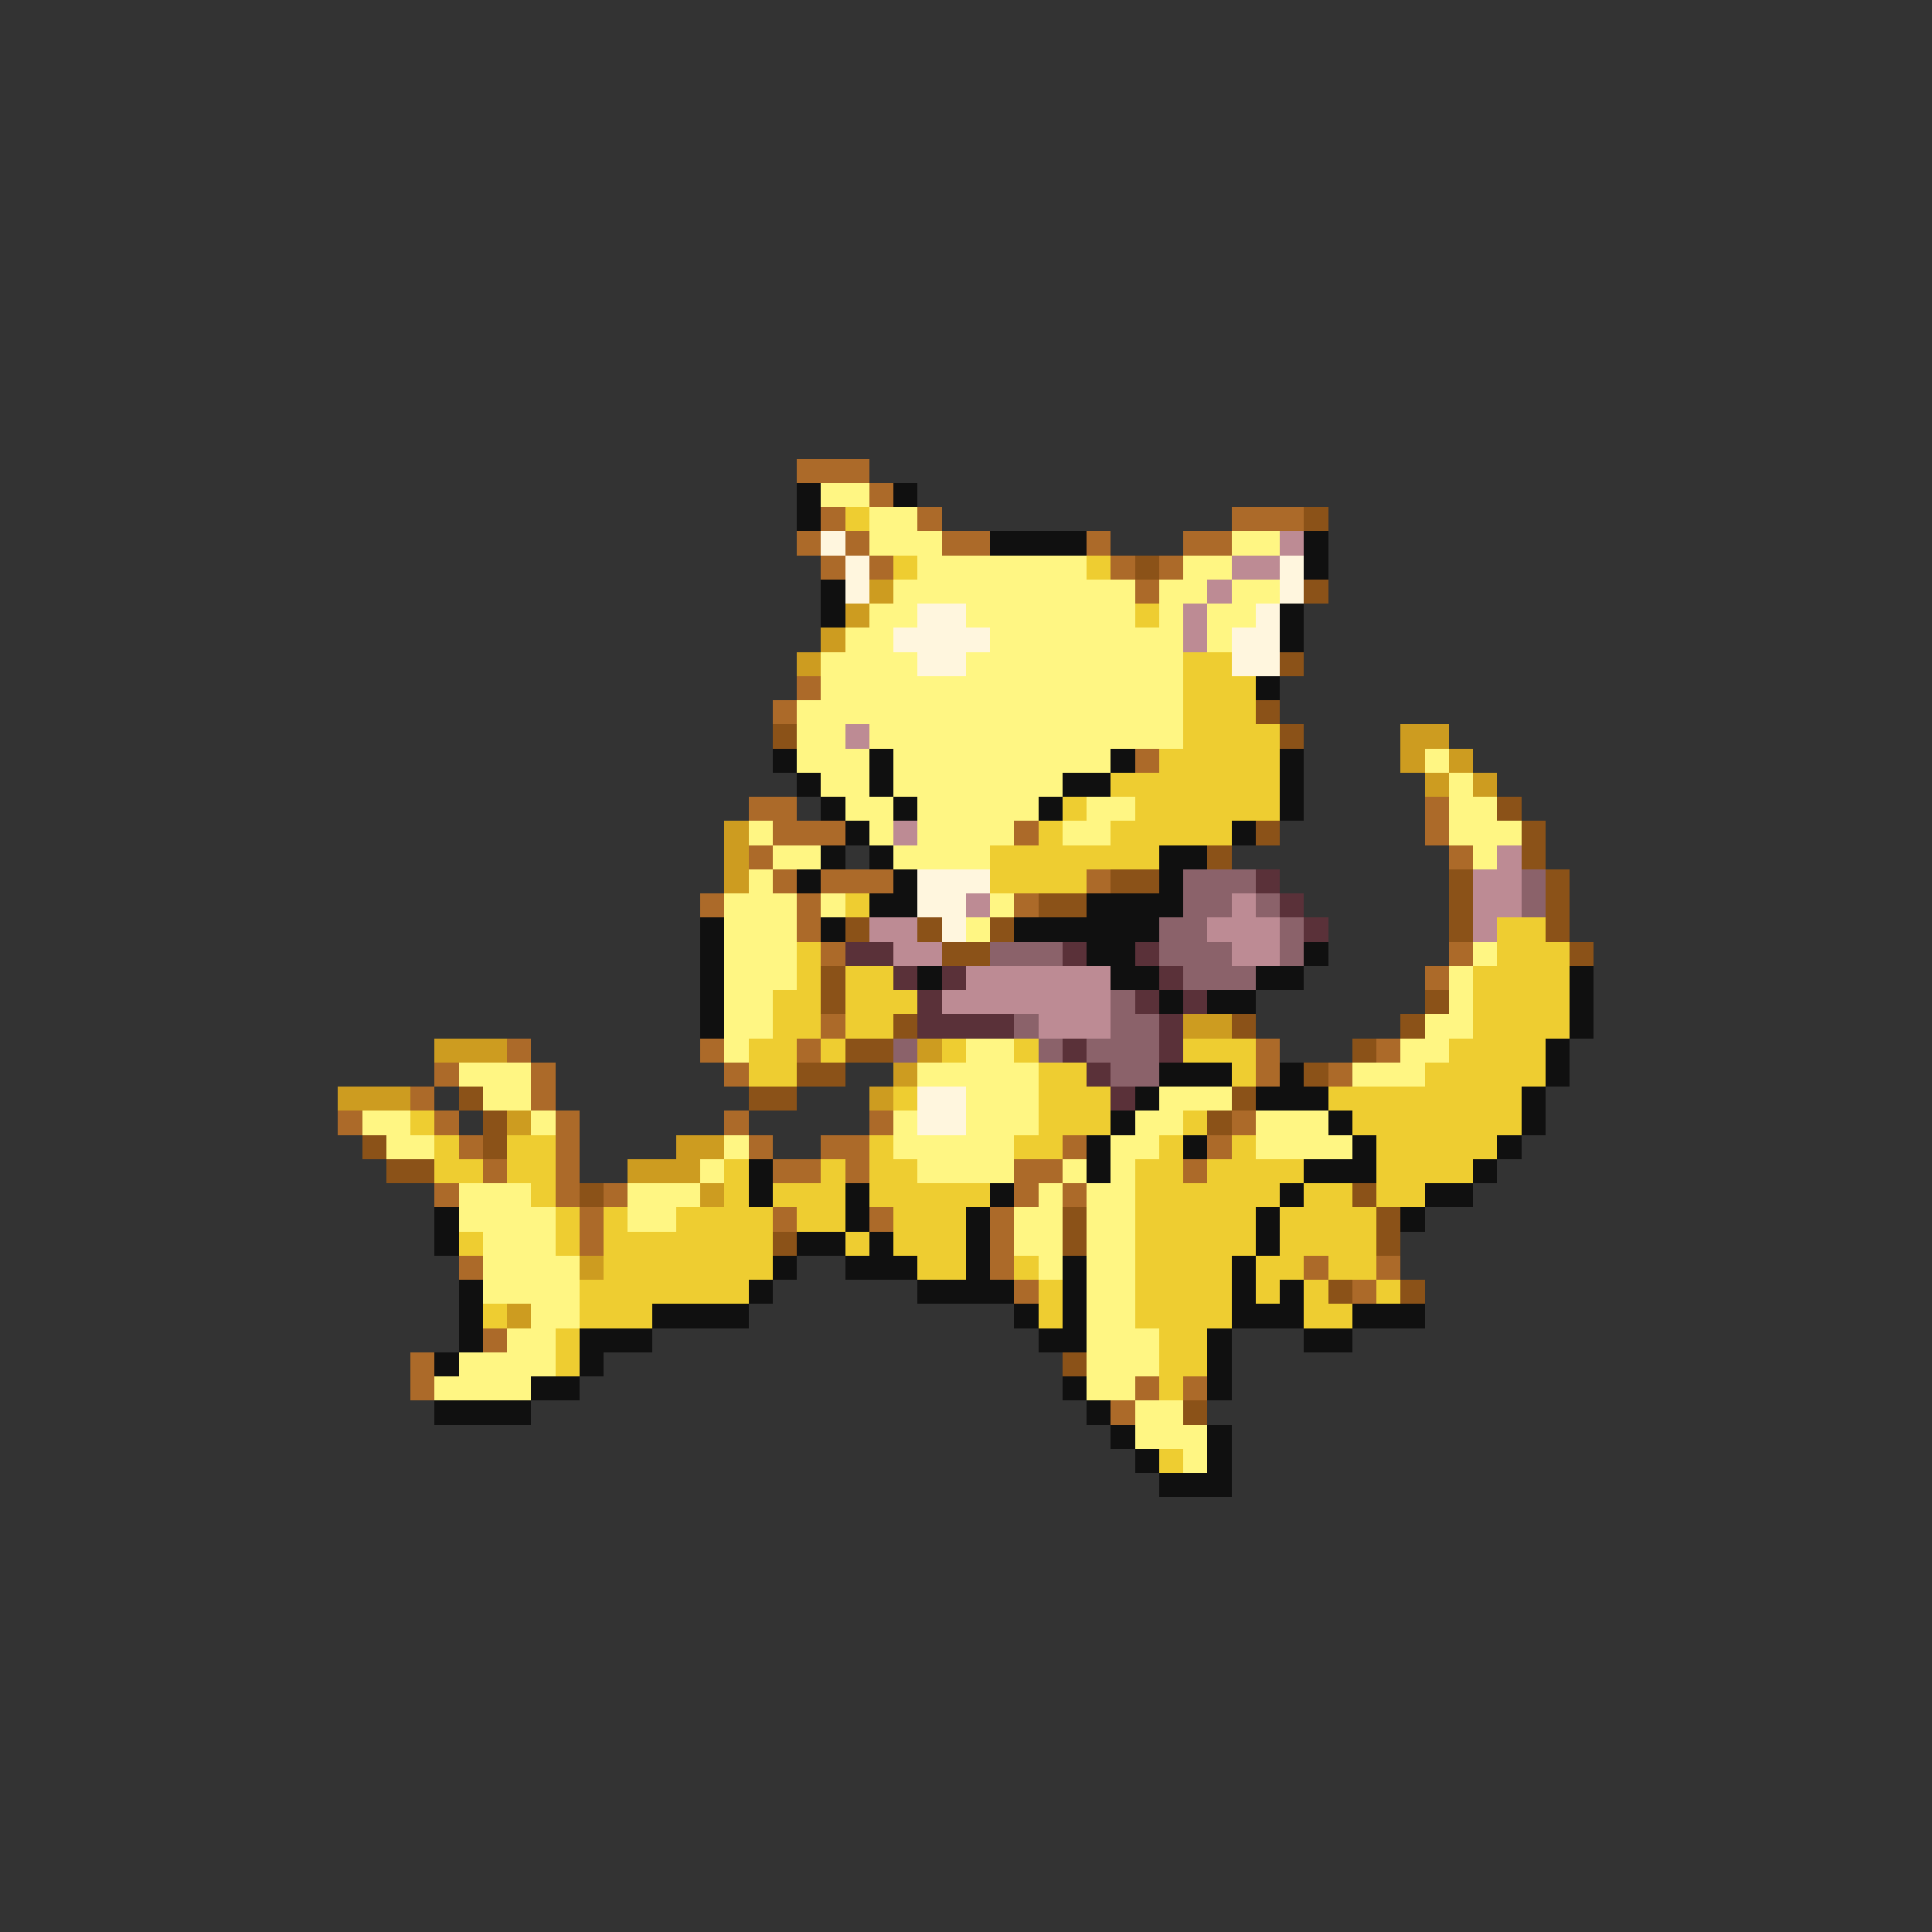 <svg xmlns="http://www.w3.org/2000/svg" viewBox="0 -0.5 80 80" shape-rendering="crispEdges">
<rect x="0" y="-0.5" width="80" height="80" fill="#333333" stroke="none"/>
<path stroke="#ac6a29" d="M33 19h3M36 20h1M34 21h1M38 21h1M51 21h3M33 22h1M35 22h1M39 22h2M45 22h1M49 22h2M34 23h1M36 23h1M46 23h1M48 23h1M47 24h1M33 28h1M32 29h1M47 31h1M31 33h2M59 33h1M32 34h3M42 34h1M59 34h1M31 35h1M60 35h1M32 36h1M34 36h3M45 36h1M29 37h1M33 37h1M42 37h1M33 38h1M34 39h1M60 39h1M59 40h1M34 42h1M21 43h1M29 43h1M33 43h1M52 43h1M57 43h1M18 44h1M22 44h1M30 44h1M52 44h1M55 44h1M17 45h1M22 45h1M14 46h1M18 46h1M23 46h1M30 46h1M36 46h1M51 46h1M19 47h1M23 47h1M31 47h1M34 47h2M44 47h1M50 47h1M20 48h1M23 48h1M32 48h2M35 48h1M42 48h2M49 48h1M18 49h1M23 49h1M25 49h1M42 49h1M44 49h1M24 50h1M32 50h1M36 50h1M41 50h1M24 51h1M41 51h1M19 52h1M41 52h1M54 52h1M57 52h1M42 53h1M56 53h1M20 55h1M17 56h1M17 57h1M47 57h1M49 57h1M46 58h1" />
<path stroke="#101010" d="M33 20h1M37 20h1M33 21h1M41 22h4M54 22h1M54 23h1M34 24h1M34 25h1M53 25h1M53 26h1M52 28h1M32 31h1M36 31h1M46 31h1M53 31h1M33 32h1M36 32h1M44 32h2M53 32h1M34 33h1M37 33h1M43 33h1M53 33h1M35 34h1M51 34h1M34 35h1M36 35h1M48 35h2M33 36h1M37 36h1M48 36h1M36 37h2M45 37h4M29 38h1M34 38h1M42 38h6M29 39h1M45 39h2M54 39h1M29 40h1M38 40h1M46 40h2M52 40h2M65 40h1M29 41h1M48 41h1M50 41h2M65 41h1M29 42h1M65 42h1M64 43h1M48 44h3M53 44h1M64 44h1M47 45h1M52 45h3M63 45h1M46 46h1M55 46h1M63 46h1M45 47h1M49 47h1M56 47h1M62 47h1M31 48h1M45 48h1M54 48h3M61 48h1M31 49h1M35 49h1M41 49h1M53 49h1M59 49h2M18 50h1M35 50h1M40 50h1M52 50h1M58 50h1M18 51h1M33 51h2M36 51h1M40 51h1M52 51h1M32 52h1M35 52h3M40 52h1M44 52h1M51 52h1M19 53h1M31 53h1M38 53h4M44 53h1M51 53h1M53 53h1M19 54h1M27 54h4M42 54h1M44 54h1M51 54h3M56 54h3M19 55h1M24 55h3M43 55h2M50 55h1M54 55h2M18 56h1M24 56h1M50 56h1M22 57h2M44 57h1M50 57h1M18 58h4M45 58h1M46 59h1M50 59h1M47 60h1M50 60h1M48 61h3" />
<path stroke="#fff683" d="M34 20h2M36 21h2M36 22h3M51 22h2M38 23h7M49 23h2M37 24h10M48 24h2M51 24h2M36 25h2M40 25h7M48 25h1M50 25h2M35 26h2M41 26h8M50 26h1M34 27h4M40 27h9M34 28h15M33 29h16M33 30h2M36 30h13M33 31h3M37 31h9M59 31h1M34 32h2M37 32h7M60 32h1M35 33h2M38 33h5M45 33h2M60 33h2M31 34h1M36 34h1M38 34h4M44 34h2M60 34h3M32 35h2M37 35h4M61 35h1M31 36h1M30 37h3M34 37h1M41 37h1M30 38h3M40 38h1M30 39h3M61 39h1M30 40h3M60 40h1M30 41h2M60 41h1M30 42h2M59 42h2M30 43h1M40 43h2M58 43h2M19 44h3M38 44h5M56 44h3M20 45h2M40 45h3M48 45h3M15 46h2M22 46h1M37 46h1M40 46h3M47 46h2M52 46h3M16 47h2M30 47h1M37 47h5M46 47h2M52 47h4M29 48h1M38 48h4M44 48h1M46 48h1M19 49h3M26 49h3M43 49h1M45 49h2M19 50h4M26 50h2M42 50h2M45 50h2M20 51h3M42 51h2M45 51h2M20 52h4M43 52h1M45 52h2M20 53h4M45 53h2M22 54h2M45 54h2M21 55h2M45 55h3M19 56h4M45 56h3M18 57h4M45 57h2M47 58h2M47 59h3M49 60h1" />
<path stroke="#eecd31" d="M35 21h1M37 23h1M45 23h1M47 25h1M49 27h2M49 28h3M49 29h3M49 30h4M48 31h5M46 32h7M44 33h1M47 33h6M43 34h1M46 34h5M41 35h7M41 36h4M35 37h1M62 38h2M33 39h1M62 39h3M33 40h1M35 40h2M61 40h4M32 41h2M35 41h3M61 41h4M32 42h2M35 42h2M61 42h4M31 43h2M34 43h1M39 43h1M42 43h1M49 43h3M60 43h4M31 44h2M43 44h2M51 44h1M59 44h5M37 45h1M43 45h3M55 45h8M17 46h1M43 46h3M49 46h1M56 46h7M18 47h1M21 47h2M36 47h1M42 47h2M48 47h1M51 47h1M57 47h5M18 48h2M21 48h2M30 48h1M34 48h1M36 48h2M47 48h2M50 48h4M57 48h4M22 49h1M30 49h1M32 49h3M36 49h5M47 49h6M54 49h2M57 49h2M23 50h1M25 50h1M28 50h4M33 50h2M37 50h3M47 50h5M53 50h4M19 51h1M23 51h1M25 51h7M35 51h1M37 51h3M47 51h5M53 51h4M25 52h7M38 52h2M42 52h1M47 52h4M52 52h2M55 52h2M24 53h7M43 53h1M47 53h4M52 53h1M54 53h1M57 53h1M20 54h1M24 54h3M43 54h1M47 54h4M54 54h2M23 55h1M48 55h2M23 56h1M48 56h2M48 57h1M48 60h1" />
<path stroke="#8b5218" d="M54 21h1M47 23h1M54 24h1M53 27h1M52 29h1M32 30h1M53 30h1M62 33h1M52 34h1M63 34h1M50 35h1M63 35h1M46 36h2M60 36h1M64 36h1M43 37h2M60 37h1M64 37h1M35 38h1M38 38h1M41 38h1M60 38h1M64 38h1M39 39h2M65 39h1M34 40h1M34 41h1M59 41h1M37 42h1M51 42h1M58 42h1M35 43h2M56 43h1M33 44h2M54 44h1M19 45h1M31 45h2M51 45h1M20 46h1M50 46h1M15 47h1M20 47h1M16 48h2M24 49h1M56 49h1M44 50h1M57 50h1M32 51h1M44 51h1M57 51h1M55 53h1M58 53h1M44 56h1M49 58h1" />
<path stroke="#fff6de" d="M34 22h1M35 23h1M53 23h1M35 24h1M53 24h1M38 25h2M52 25h1M37 26h4M51 26h2M38 27h2M51 27h2M38 36h3M38 37h2M39 38h1M38 45h2M38 46h2" />
<path stroke="#bd8b94" d="M53 22h1M51 23h2M50 24h1M49 25h1M49 26h1M35 30h1M37 34h1M62 35h1M61 36h2M40 37h1M51 37h1M61 37h2M36 38h2M50 38h3M61 38h1M37 39h2M51 39h2M40 40h6M39 41h7M43 42h3" />
<path stroke="#cd9c20" d="M36 24h1M35 25h1M34 26h1M33 27h1M58 30h2M58 31h1M60 31h1M59 32h1M61 32h1M30 34h1M30 35h1M30 36h1M49 42h2M18 43h3M38 43h1M37 44h1M14 45h3M36 45h1M21 46h1M28 47h2M26 48h3M29 49h1M24 52h1M21 54h1" />
<path stroke="#8b626a" d="M49 36h3M63 36h1M49 37h2M52 37h1M63 37h1M48 38h2M53 38h1M41 39h3M48 39h3M53 39h1M49 40h3M46 41h1M42 42h1M46 42h2M37 43h1M43 43h1M45 43h3M46 44h2" />
<path stroke="#5a3139" d="M52 36h1M53 37h1M54 38h1M35 39h2M44 39h1M47 39h1M37 40h1M39 40h1M48 40h1M38 41h1M47 41h1M49 41h1M38 42h4M48 42h1M44 43h1M48 43h1M45 44h1M46 45h1" />
</svg>